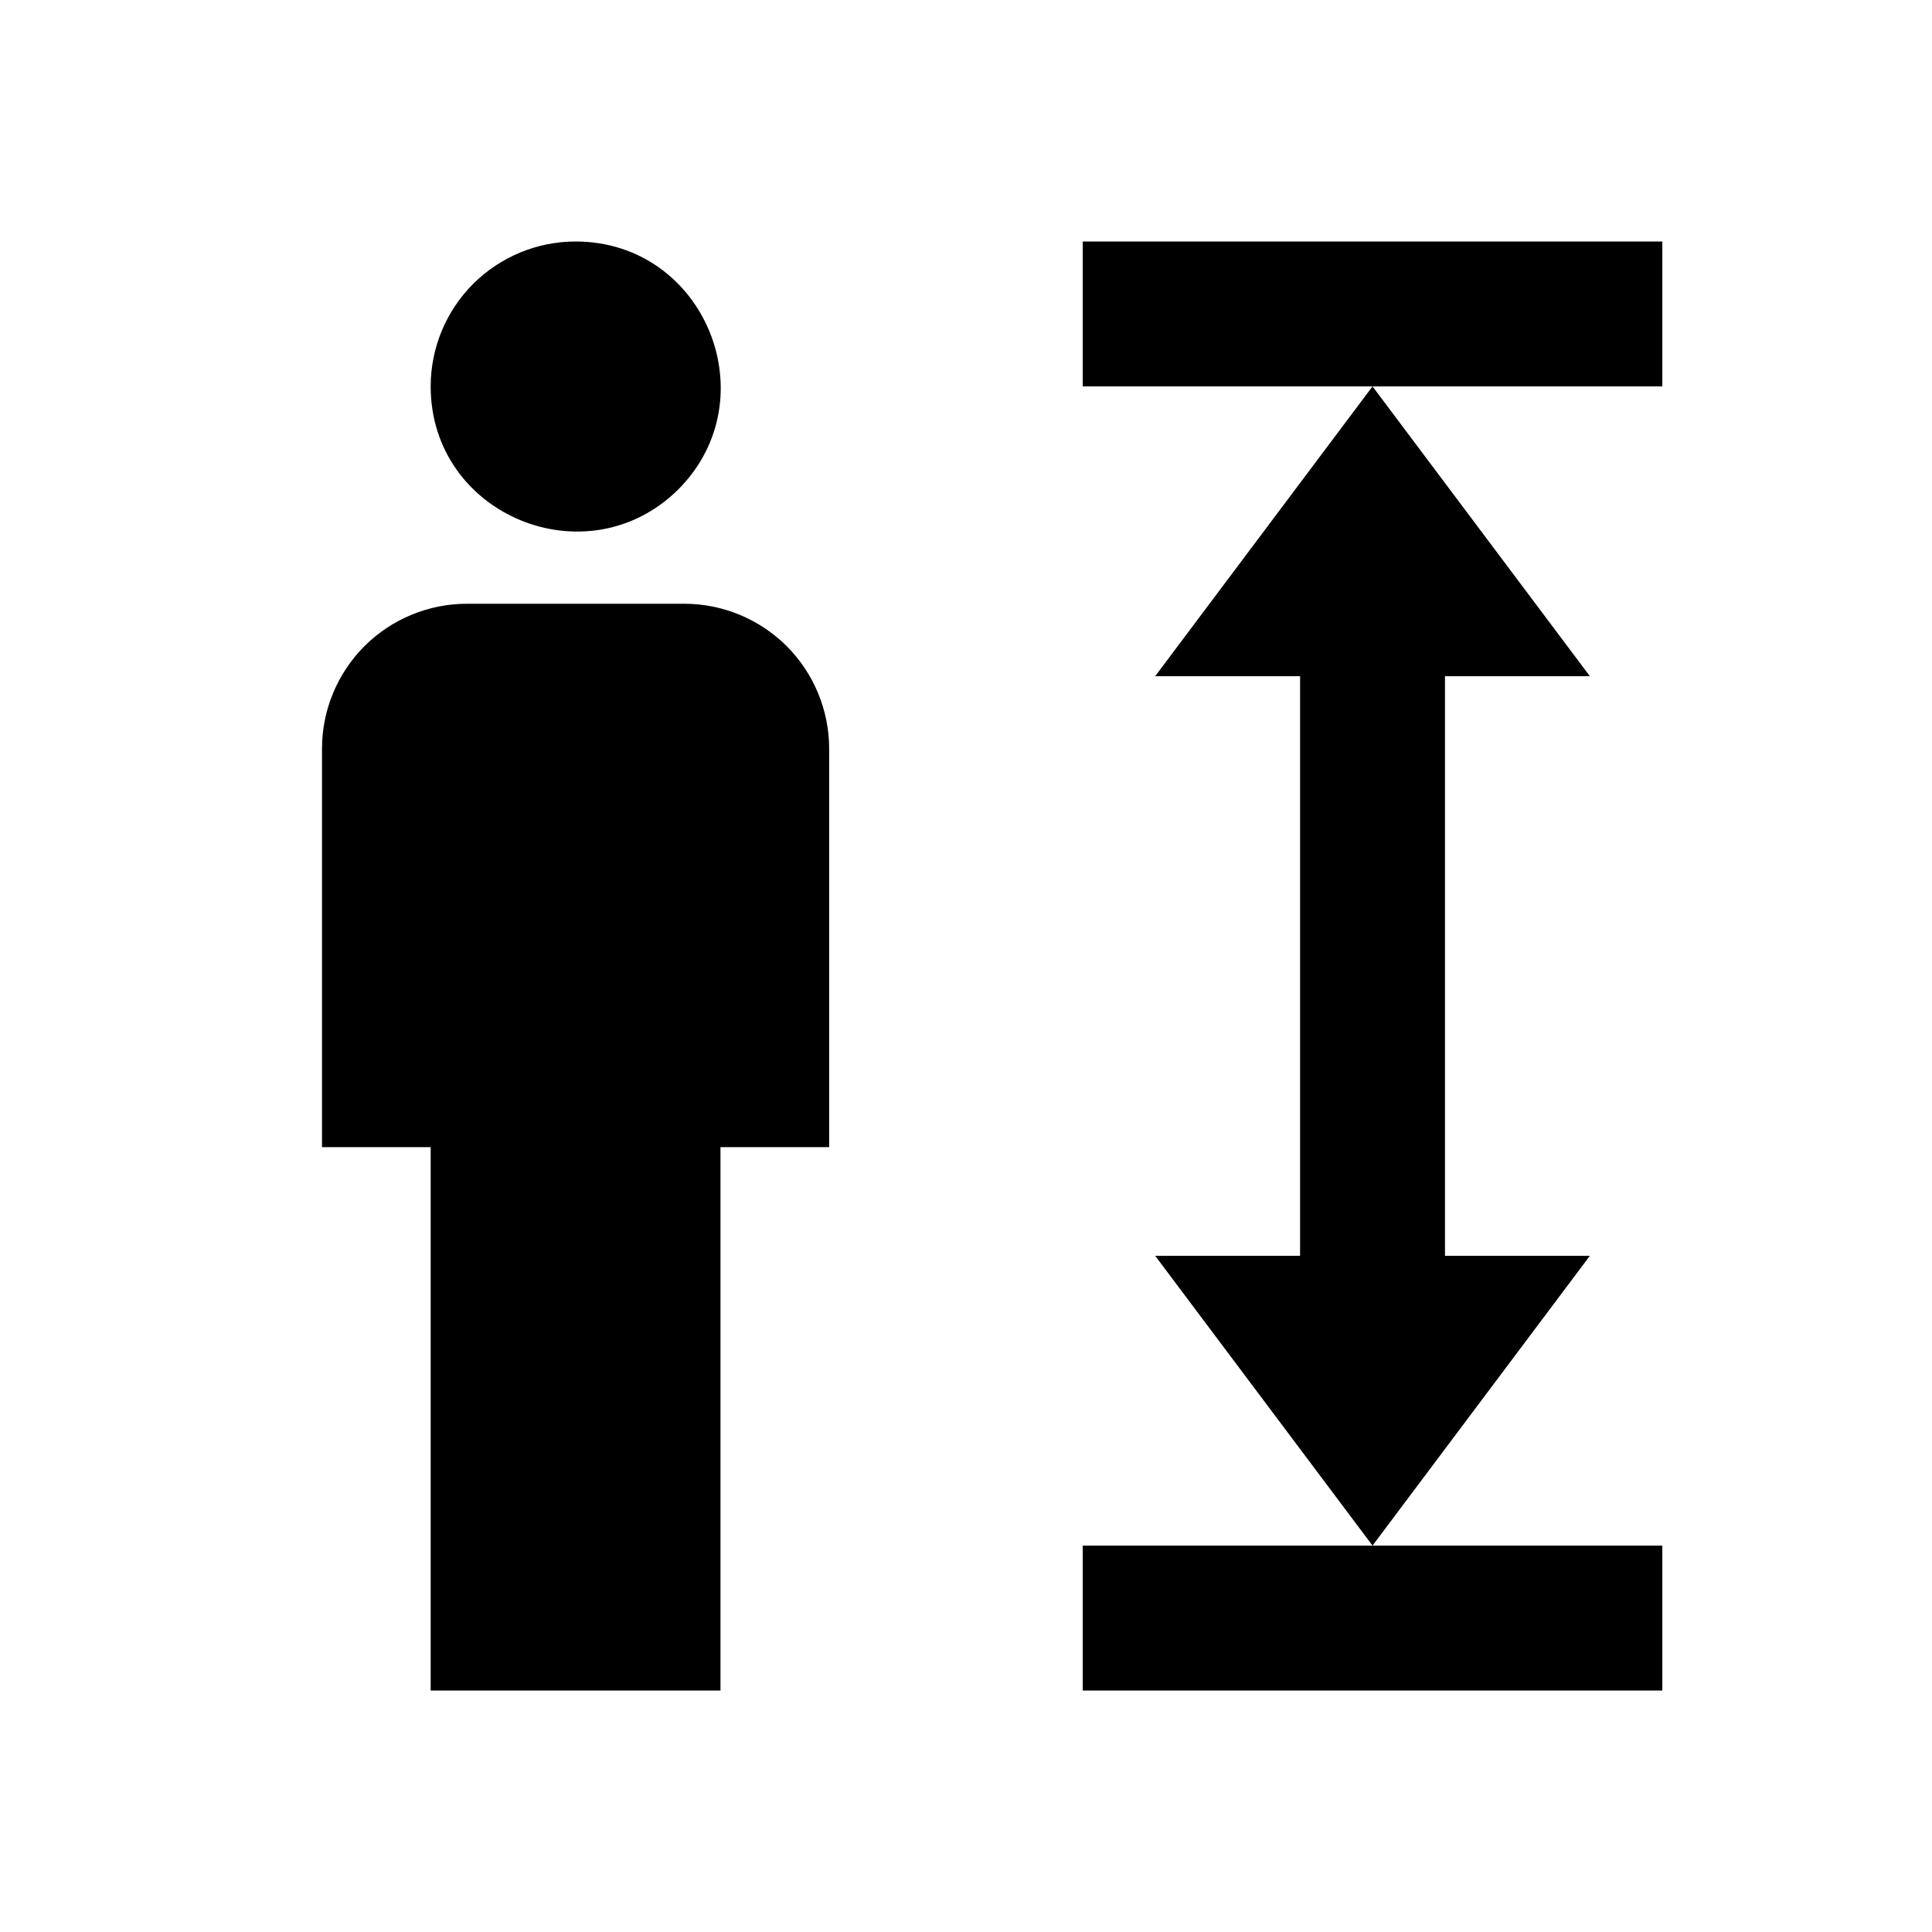 <svg width="24" height="24" viewBox="0 0 24 24" fill="none" xmlns="http://www.w3.org/2000/svg">
<path d="M7.15 3C8.752 3 9.553 4.944 8.428 6.078C7.294 7.203 5.35 6.402 5.35 4.8C5.35 4.323 5.54 3.865 5.877 3.527C6.215 3.19 6.673 3 7.15 3ZM5.8 7.5H8.5C8.977 7.5 9.435 7.69 9.773 8.027C10.11 8.365 10.3 8.823 10.3 9.3V14.25H8.95V21H5.35V14.25H4V9.3C4 8.823 4.19 8.365 4.527 8.027C4.865 7.69 5.323 7.5 5.8 7.5ZM17.95 8.4H19.75L17.05 4.8L14.35 8.4H16.15V15.6H14.35L17.05 19.2L19.75 15.6H17.95M20.65 3H13.45V4.8H20.65M20.65 19.2H13.45V21H20.65" fill="black"/>
</svg>
